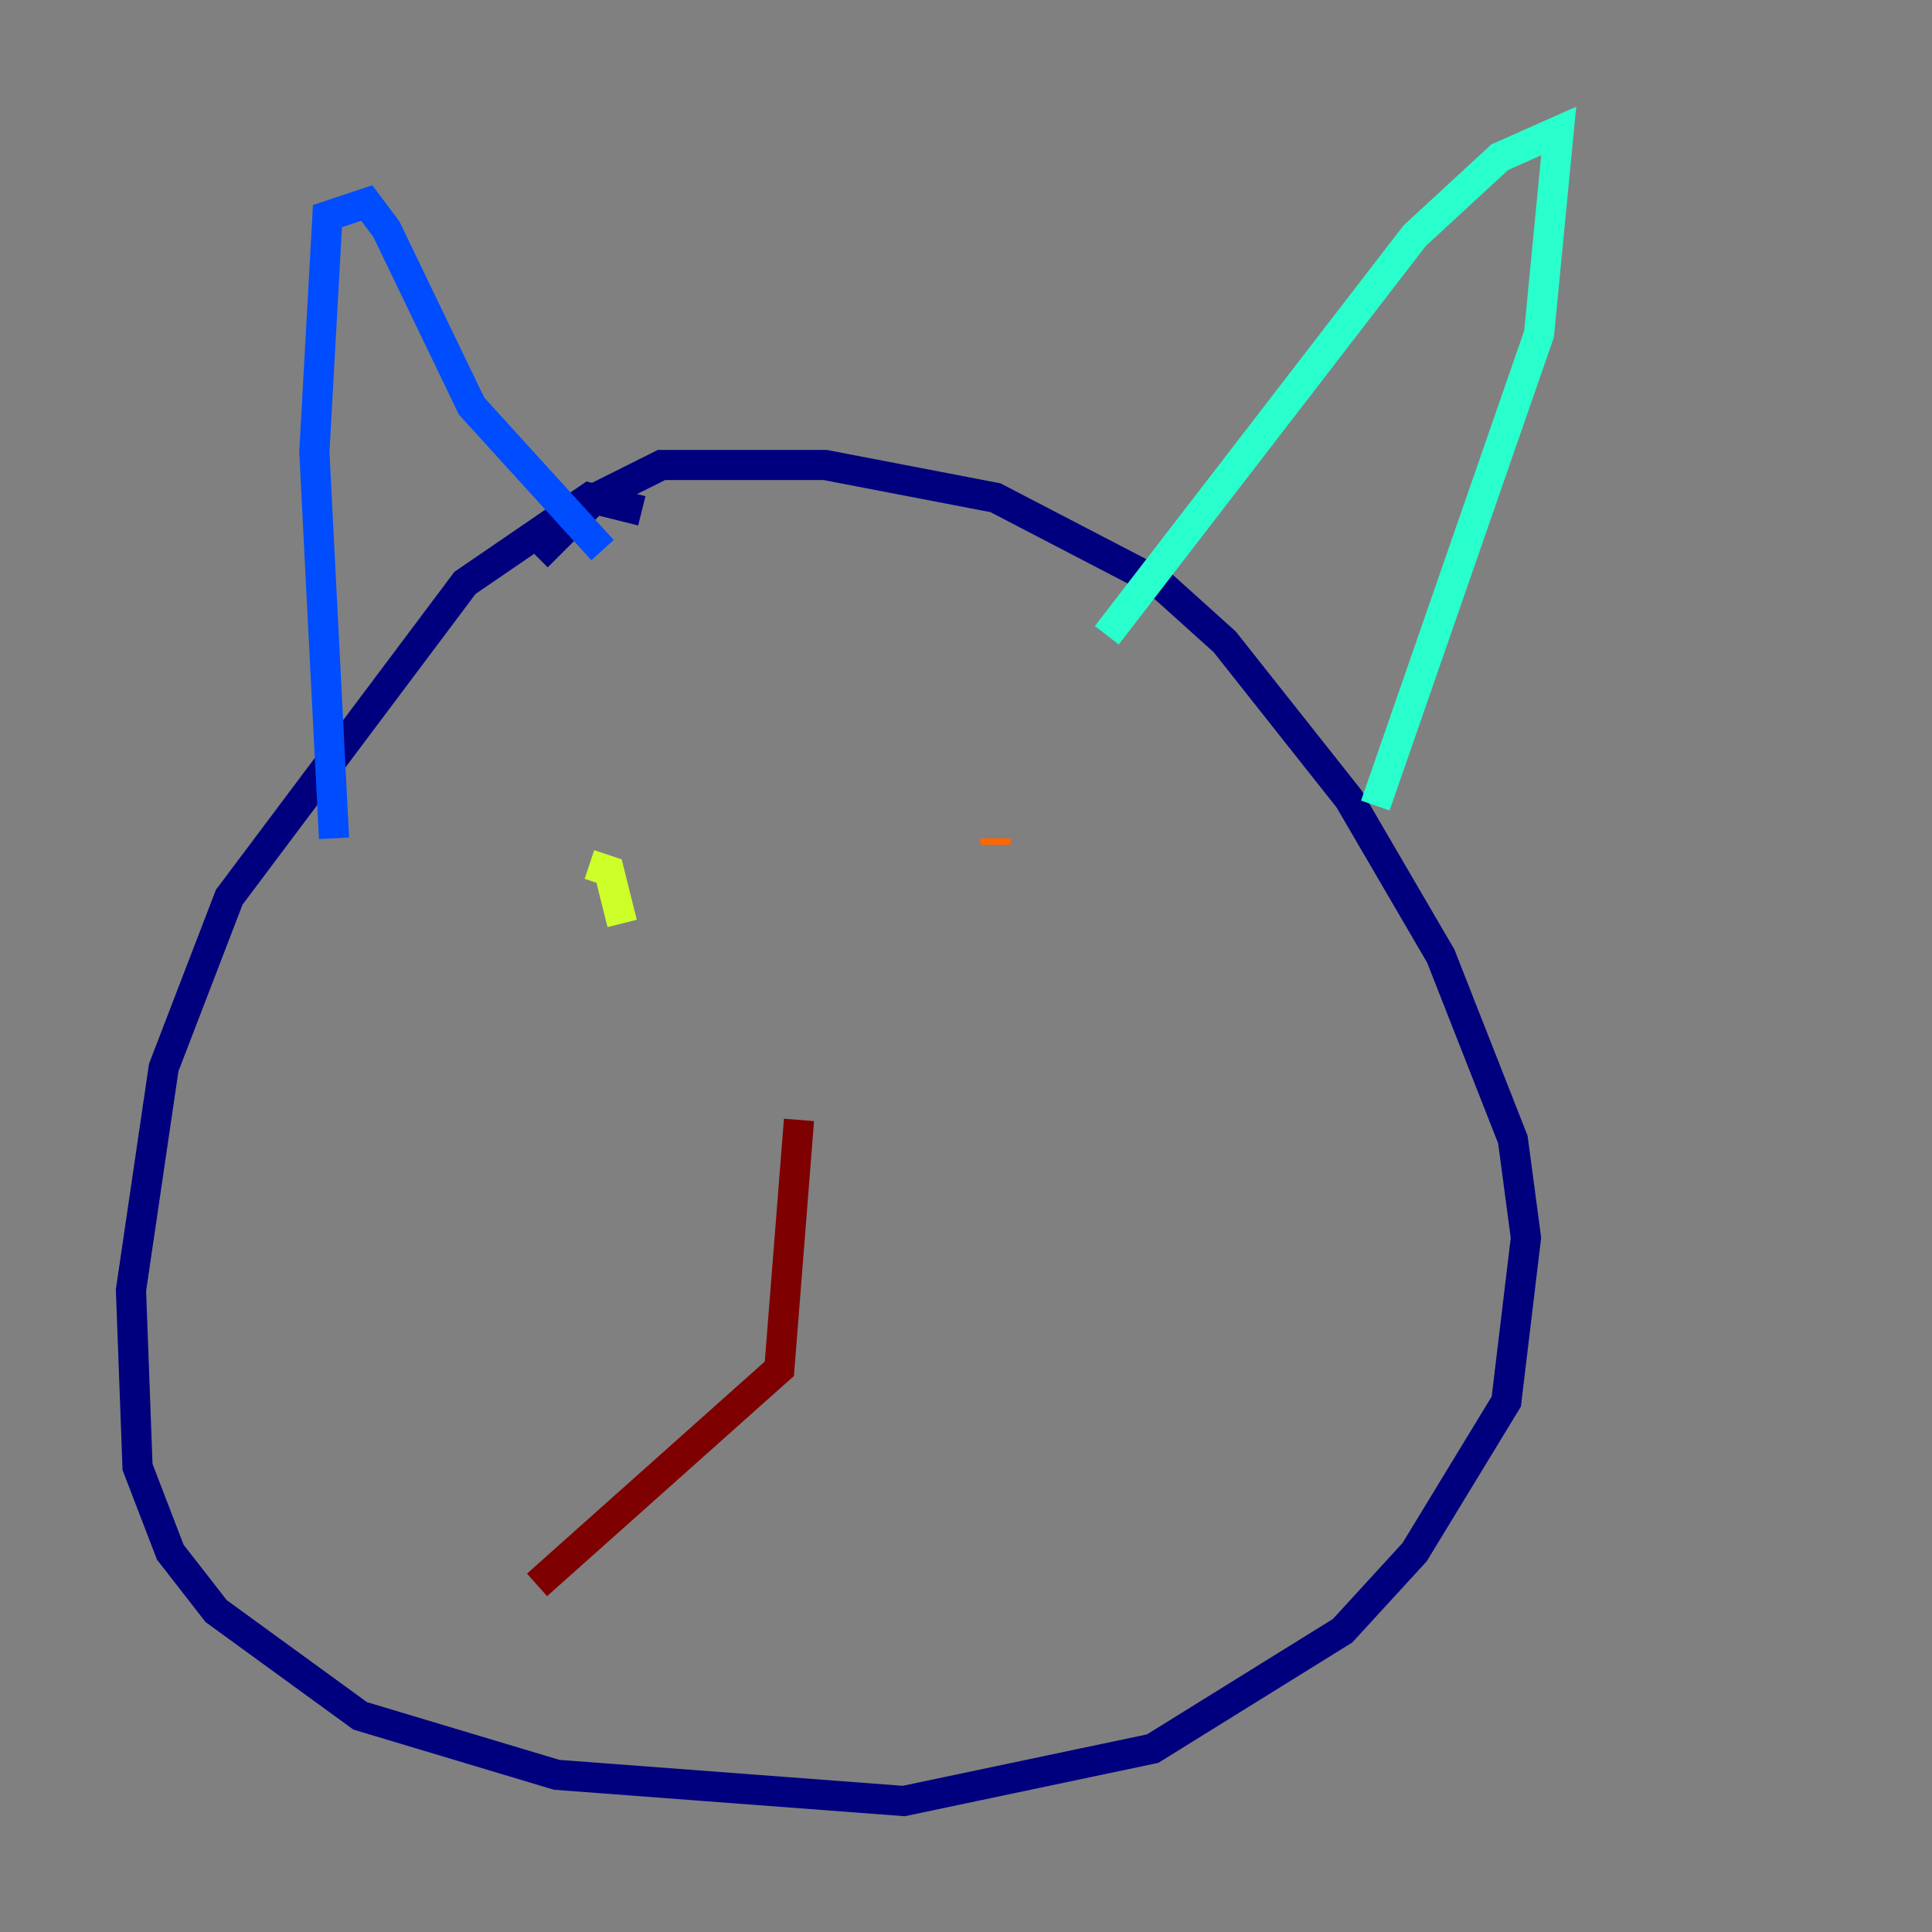 <?xml version="1.0" encoding="utf-8" ?>
<svg baseProfile="tiny" height="128" version="1.2" viewBox="0,0,128,128" width="128" xmlns="http://www.w3.org/2000/svg" xmlns:ev="http://www.w3.org/2001/xml-events" xmlns:xlink="http://www.w3.org/1999/xlink"><rect x="0" y="0" width="128" height="128" fill="#808080" stroke="none"/><defs /><polyline fill="none" points="42.522,33.844 39.051,32.976 30.807,38.617 15.186,59.444 10.848,70.725 8.678,85.478 9.112,97.193 11.281,102.834 14.319,106.739 23.864,113.681 36.881,117.586 59.878,119.322 76.366,115.851 88.949,108.041 93.722,102.834 99.797,92.854 101.098,82.007 100.231,75.498 95.458,63.349 89.383,52.936 81.139,42.522 76.8,38.617 65.953,32.976 54.671,30.807 43.824,30.807 39.485,32.976 35.58,36.881" stroke="#00007f" stroke-width="2" /><polyline fill="none" points="22.129,55.539 20.827,29.939 21.695,14.319 24.298,13.451 25.6,15.186 31.241,26.902 39.919,36.447" stroke="#004cff" stroke-width="2" /><polyline fill="none" points="73.329,42.088 93.722,15.62 99.363,10.414 103.268,8.678 101.966,22.129 91.119,53.37" stroke="#29ffcd" stroke-width="2" /><polyline fill="none" points="41.22,61.18 40.352,57.709 39.051,57.275" stroke="#cdff29" stroke-width="2" /><polyline fill="none" points="65.953,55.539 65.953,55.973" stroke="#ff6700" stroke-width="2" /><polyline fill="none" points="52.936,74.197 51.634,90.685 35.58,105.003" stroke="#7f0000" stroke-width="2" /></svg>